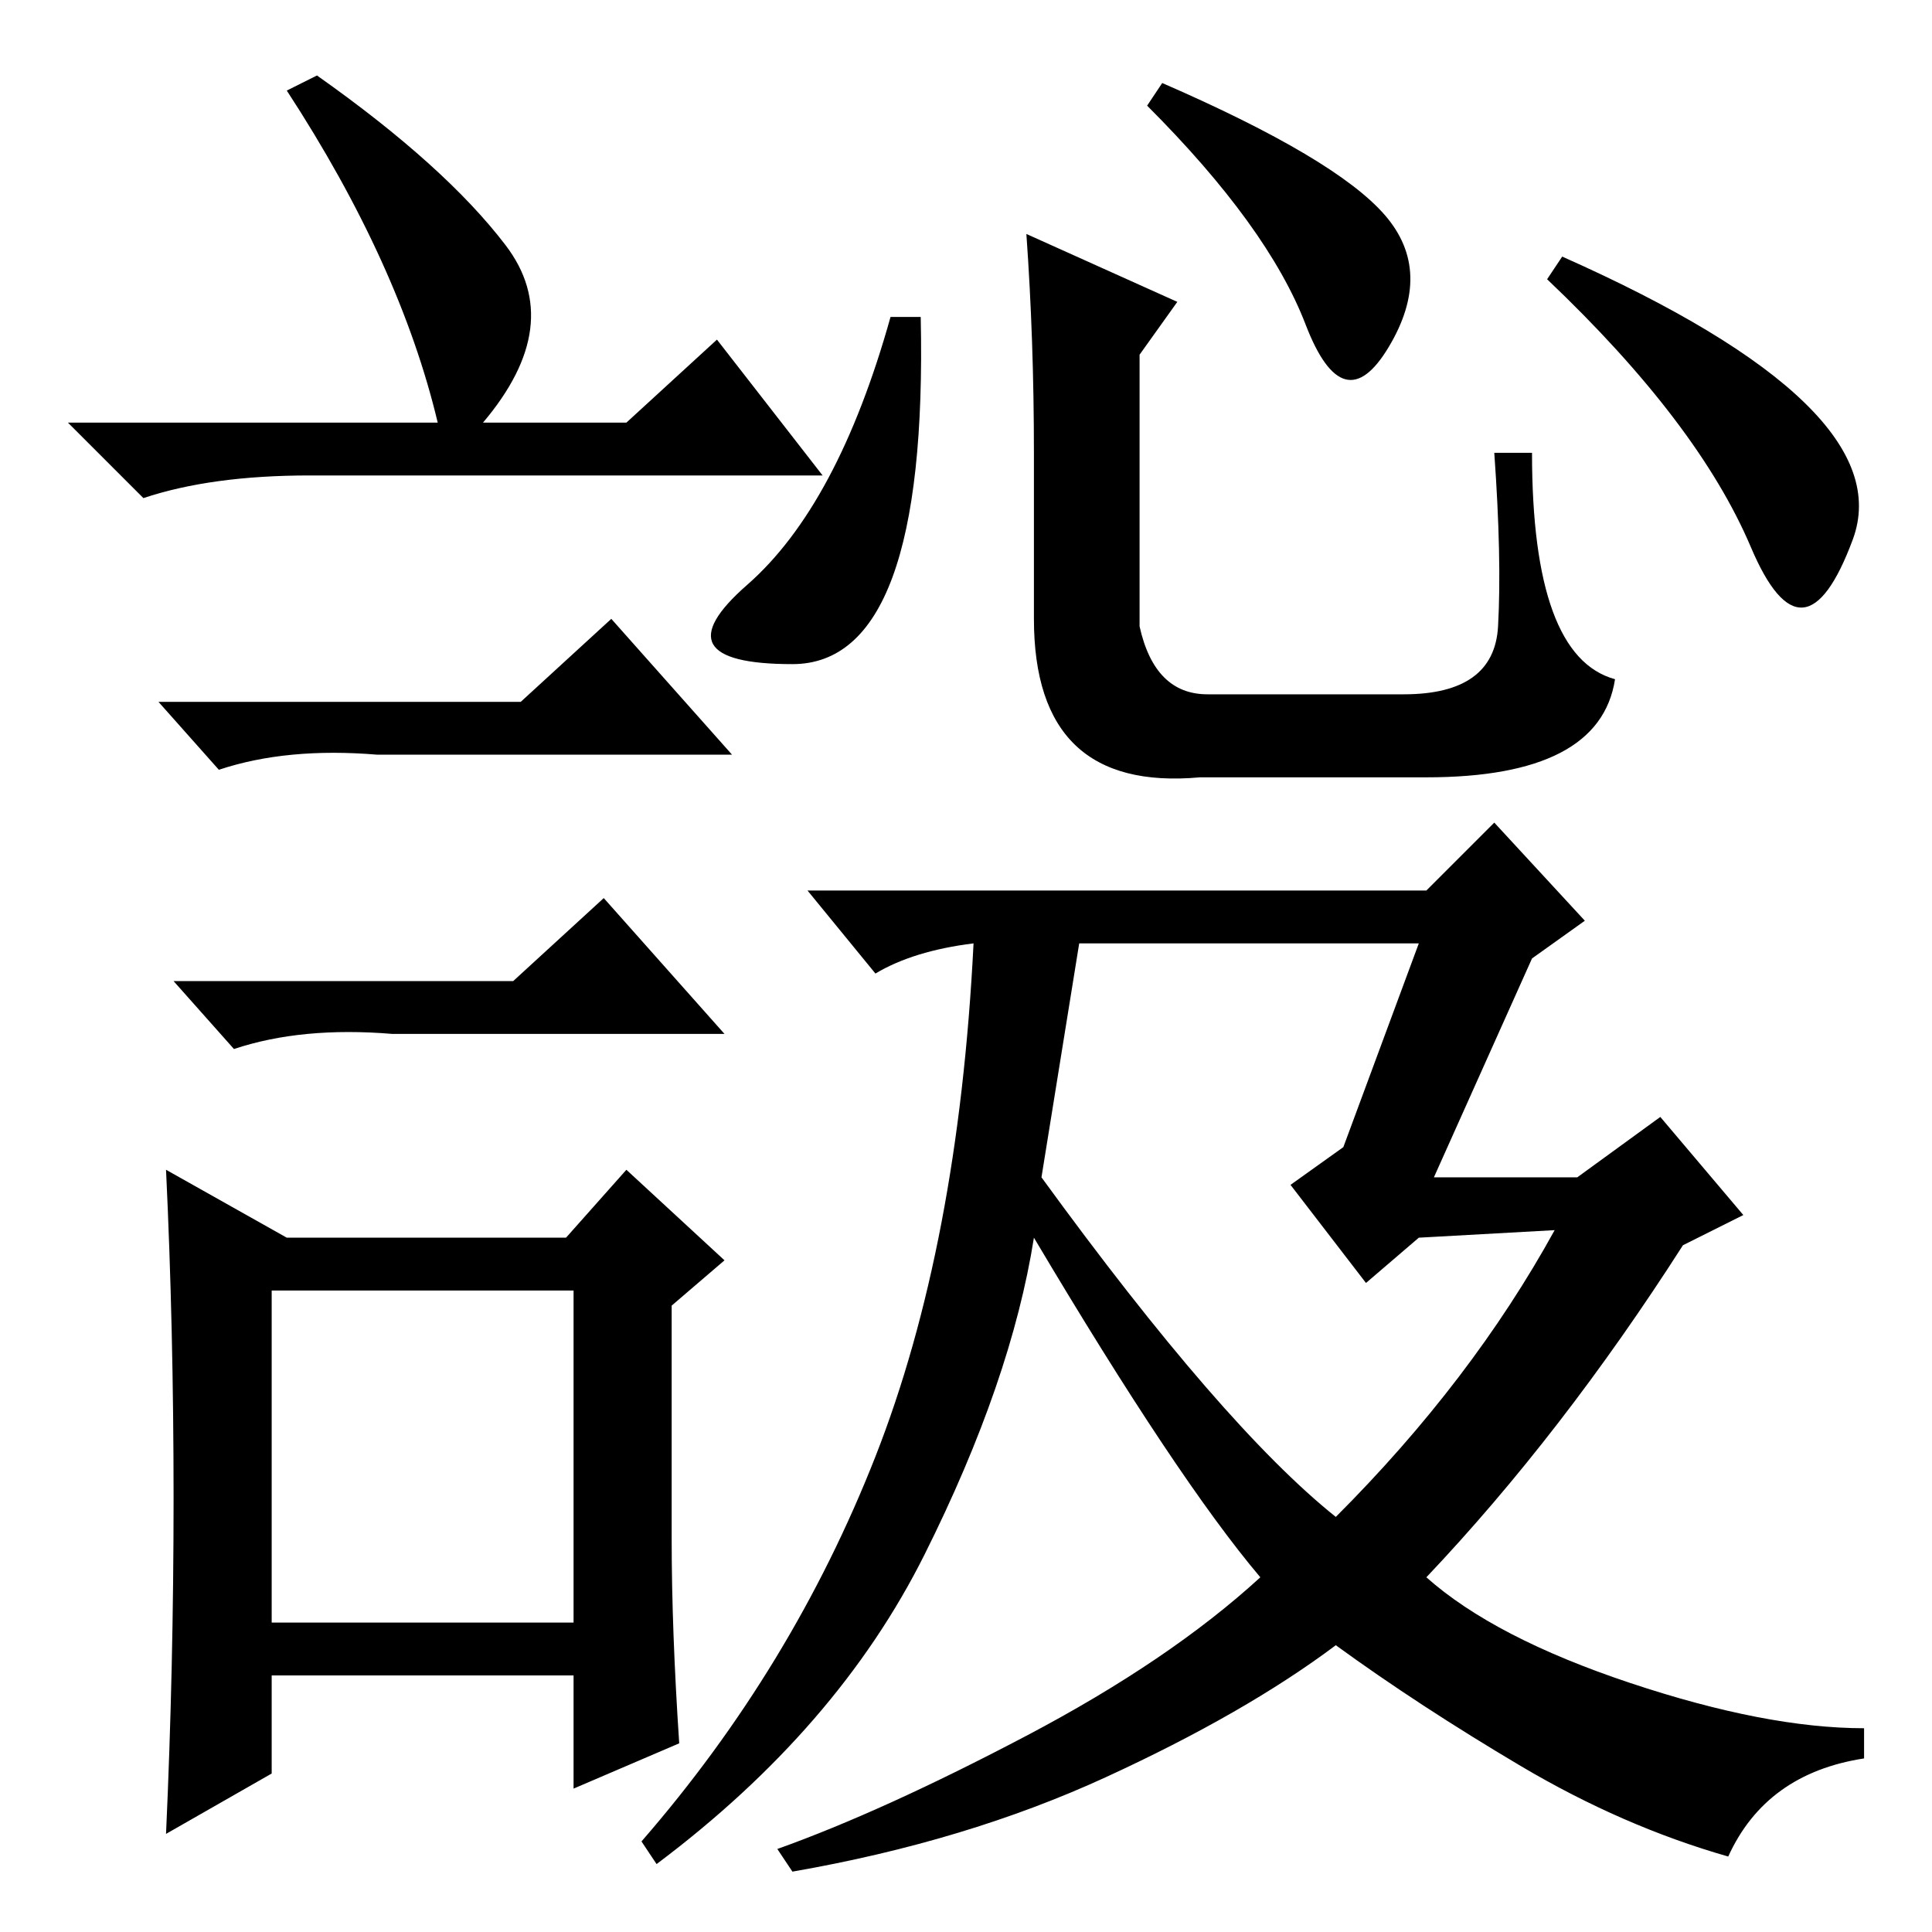 <?xml version="1.0" standalone="no"?>
<!DOCTYPE svg PUBLIC "-//W3C//DTD SVG 1.1//EN" "http://www.w3.org/Graphics/SVG/1.1/DTD/svg11.dtd" >
<svg xmlns="http://www.w3.org/2000/svg" xmlns:xlink="http://www.w3.org/1999/xlink" version="1.1" viewBox="0 -36 256 256">
  <g transform="matrix(1 0 0 -1 0 220)">
   <path fill="currentColor"
d="M42 246q17 -12 25 -22.5t-3 -23.5h19l12 11l14 -18h-68q-13 0 -22 -3l-10 10h49q-5 21 -20 44zM36 41h40v44h-40v-44zM69 163l12 11l16 -18h-47q-12 1 -21 -2l-8 9h48zM68 126l12 11l16 -18h-44q-12 1 -21 -2l-8 9h45zM89 52q0 -12 1 -27l-14 -6v15h-40v-13l-14 -8
q1 22 1 44.5t-1 43.5l16 -9h37l8 9l13 -12l-7 -6v-31zM152 242l2 3q23 -10 29.5 -17.5t0.5 -17.5t-11 3t-21 29zM99 178.5q12 10.5 19 35.5h4q1 -46 -17 -46t-6 10.5zM151 209v-36q2 -9 9 -9h26q12 0 12.5 9t-0.5 23h5q0 -27 11 -30q-2 -13 -25 -13h-30q-22 -2 -22 21v22
q0 15 -1 29l20 -9zM205 219l2 3q45 -20 38.5 -37.5t-13.5 -1t-27 35.5zM190 100h19l11 8l11 -13l-8 -4q-16 -25 -34 -44q9 -8 27 -14t31 -6v-4q-13 -2 -18 -13q-14 4 -27.5 12t-24.5 16q-12 -9 -30.5 -17.5t-41.5 -12.5l-2 3q14 5 33 15t31 21q-11 13 -30 45
q-3 -19 -14.5 -42t-35.5 -41l-2 3q20 23 31 51t13 68v0q-8 -1 -13 -4l-9 11h82l9 9l12 -13l-7 -5zM188 131h-45l-5 -31q24 -33 39 -45q18 18 29 38l-18 -1l-7 -6l-10 13l7 5z" />
  </g>

</svg>
